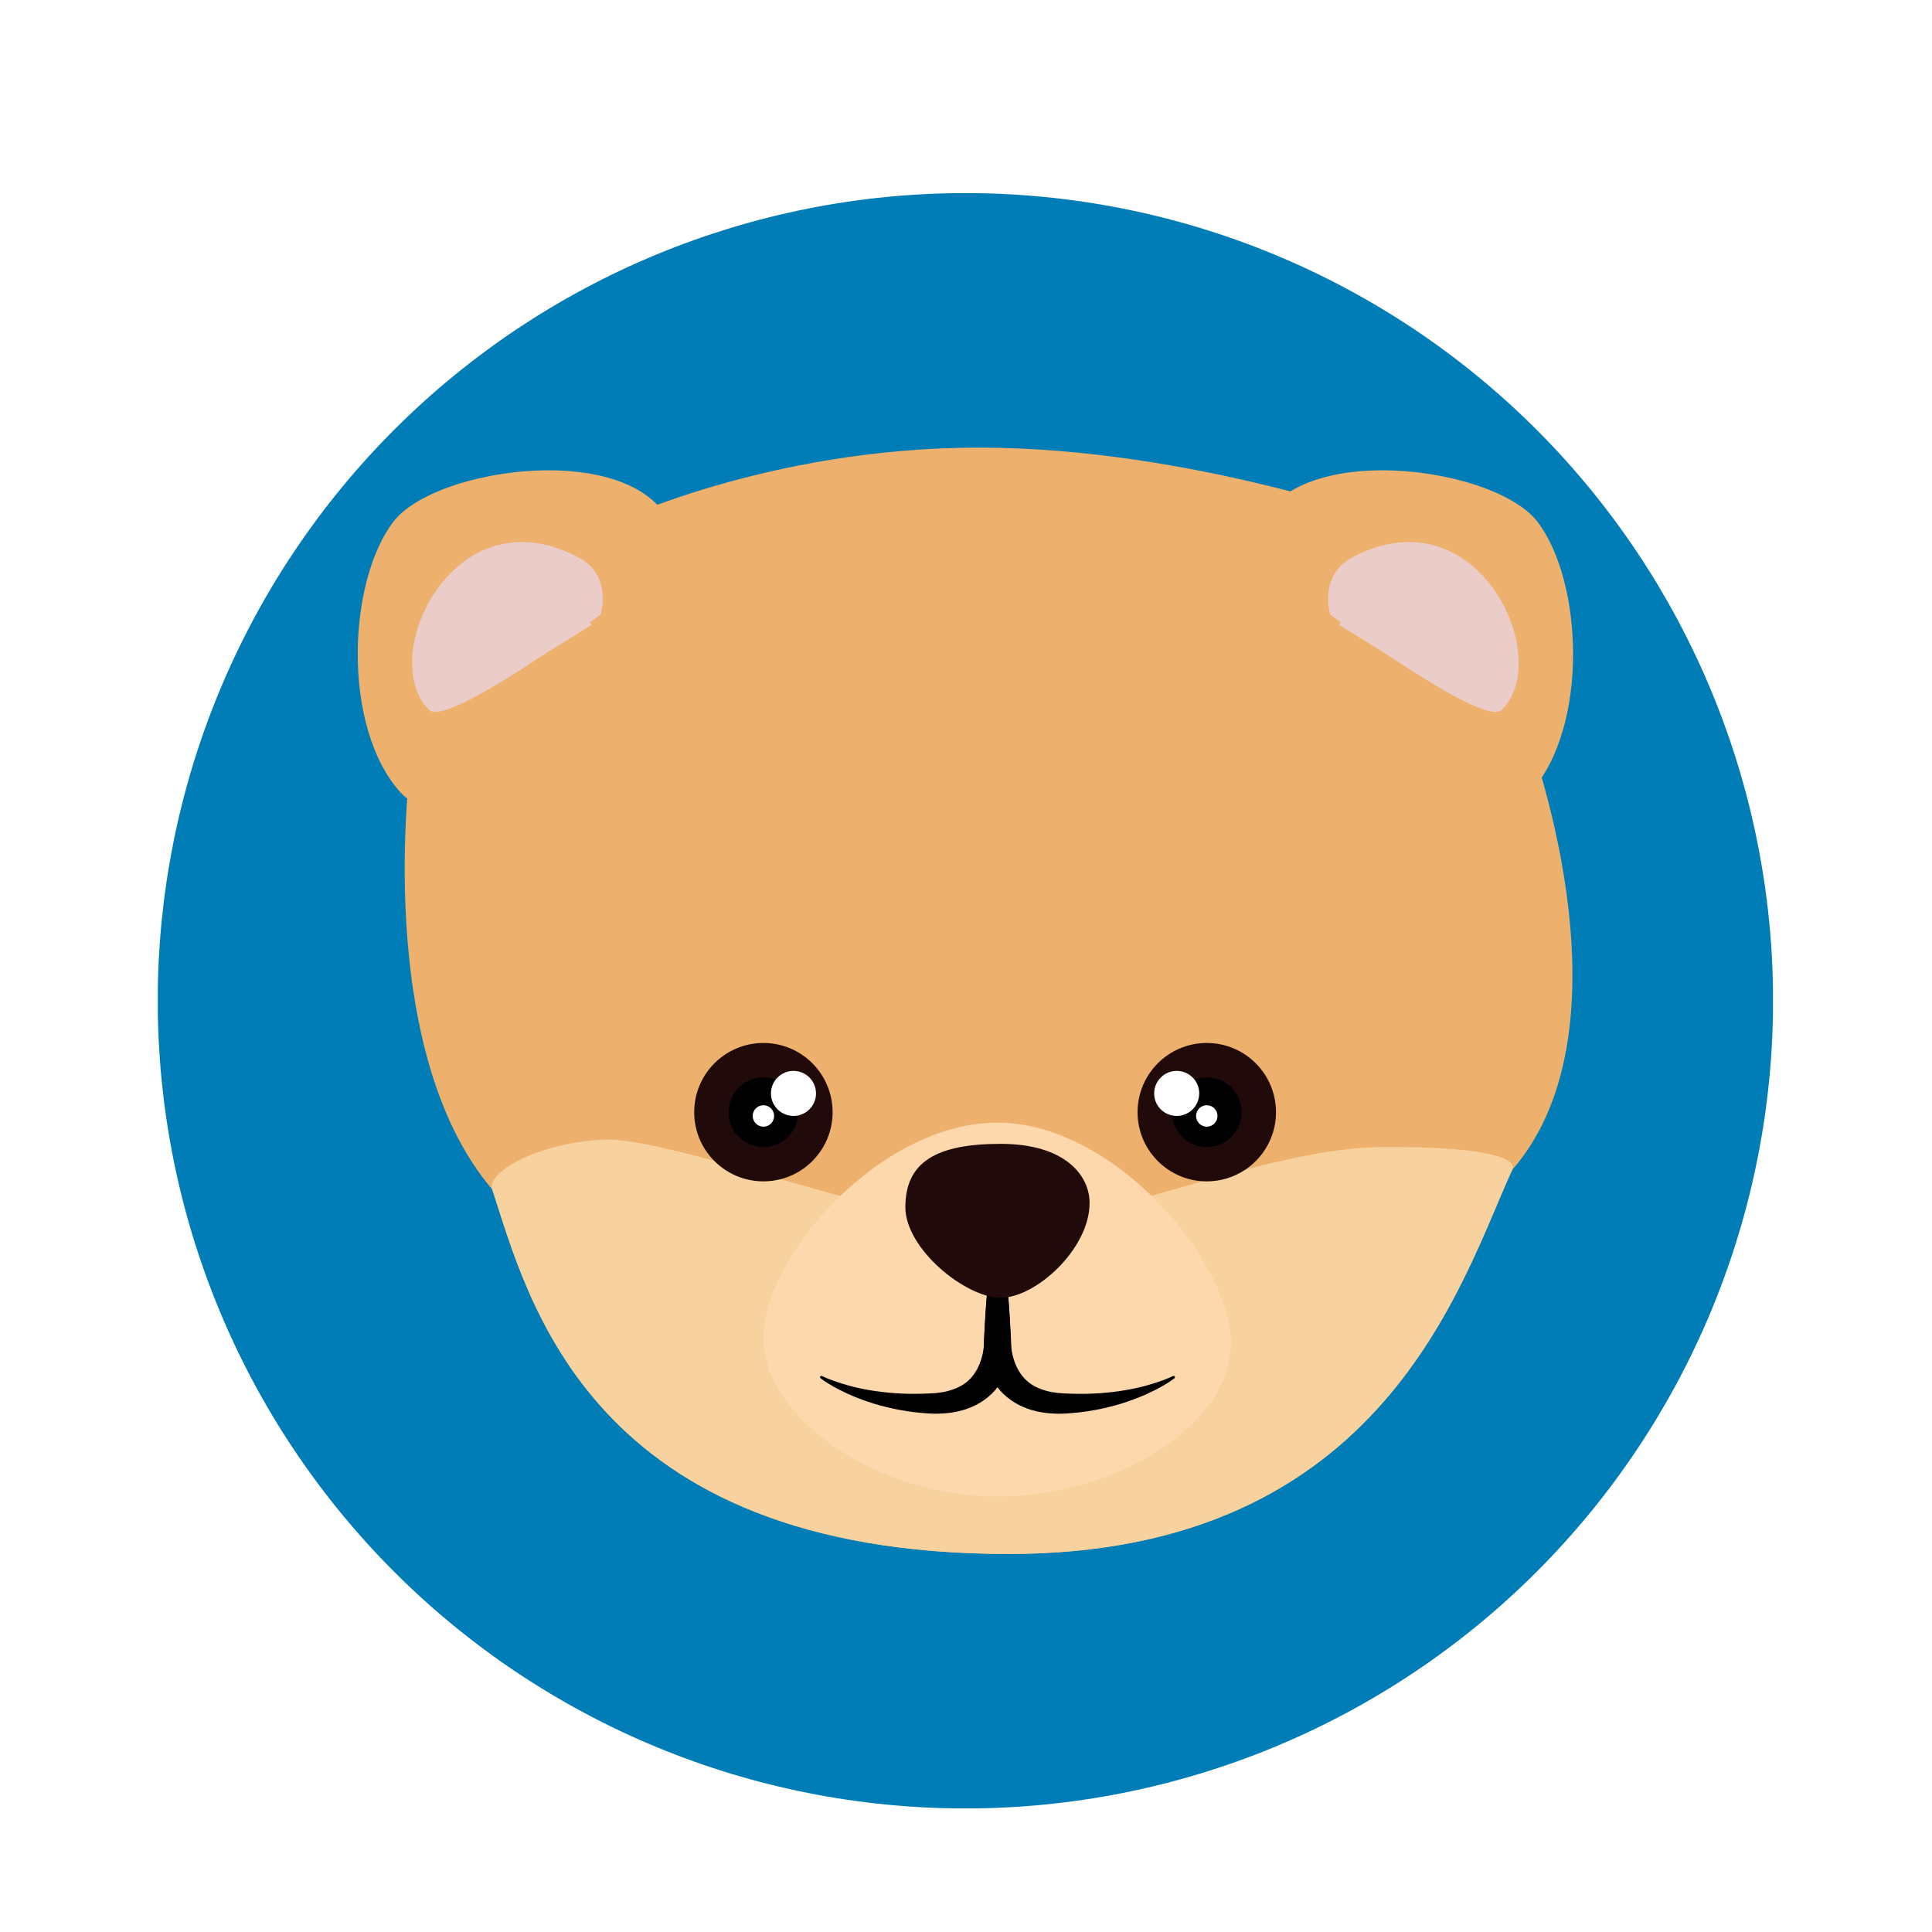 <svg xmlns="http://www.w3.org/2000/svg" xmlns:xlink="http://www.w3.org/1999/xlink" width="500" zoomAndPan="magnify" viewBox="0 0 375 375" height="500" preserveAspectRatio="xMidYMid meet" version="1.0"><defs><clipPath id="28a7886989"><path d="M 30.633 37.5 L 344.133 37.5 L 344.133 351 L 30.633 351 Z M 30.633 37.5 " clip-rule="nonzero"/></clipPath></defs><rect x="-37.5" width="450" fill="#ffffff" y="-37.5" height="450" fill-opacity="1"/><rect x="-37.5" width="450" fill="#ffffff" y="-37.5" height="450" fill-opacity="1"/><g clip-path="url(#28a7886989)"><path fill="#007db6" d="M 344.156 194.25 C 344.156 196.816 344.09 199.379 343.965 201.941 C 343.84 204.504 343.652 207.062 343.398 209.617 C 343.148 212.168 342.832 214.715 342.457 217.254 C 342.082 219.789 341.641 222.316 341.141 224.836 C 340.641 227.352 340.078 229.852 339.457 232.344 C 338.832 234.832 338.148 237.305 337.402 239.758 C 336.66 242.215 335.855 244.648 334.988 247.062 C 334.125 249.48 333.203 251.875 332.223 254.242 C 331.238 256.613 330.199 258.957 329.102 261.277 C 328.004 263.598 326.852 265.887 325.645 268.152 C 324.434 270.414 323.168 272.645 321.852 274.848 C 320.531 277.047 319.16 279.215 317.734 281.348 C 316.309 283.48 314.832 285.578 313.305 287.637 C 311.773 289.699 310.195 291.723 308.57 293.703 C 306.941 295.688 305.266 297.629 303.543 299.531 C 301.82 301.434 300.051 303.289 298.238 305.102 C 296.422 306.918 294.566 308.688 292.664 310.41 C 290.762 312.133 288.82 313.809 286.84 315.434 C 284.855 317.062 282.832 318.641 280.773 320.168 C 278.711 321.699 276.613 323.176 274.48 324.602 C 272.348 326.023 270.18 327.398 267.98 328.715 C 265.777 330.035 263.547 331.301 261.285 332.508 C 259.023 333.719 256.73 334.871 254.41 335.969 C 252.094 337.066 249.746 338.105 247.379 339.086 C 245.008 340.07 242.613 340.992 240.199 341.855 C 237.781 342.719 235.348 343.523 232.891 344.27 C 230.438 345.016 227.965 345.699 225.477 346.32 C 222.988 346.945 220.484 347.508 217.969 348.008 C 215.453 348.508 212.926 348.945 210.387 349.324 C 207.848 349.699 205.305 350.016 202.75 350.266 C 200.195 350.516 197.641 350.707 195.074 350.832 C 192.512 350.957 189.949 351.02 187.383 351.02 C 184.816 351.02 182.254 350.957 179.691 350.832 C 177.129 350.707 174.57 350.516 172.02 350.266 C 169.465 350.016 166.918 349.699 164.379 349.324 C 161.844 348.945 159.316 348.508 156.801 348.008 C 154.281 347.508 151.781 346.945 149.293 346.32 C 146.805 345.699 144.332 345.016 141.875 344.27 C 139.422 343.523 136.984 342.719 134.57 341.855 C 132.152 340.992 129.762 340.07 127.391 339.086 C 125.02 338.105 122.676 337.066 120.355 335.969 C 118.035 334.871 115.746 333.719 113.484 332.508 C 111.219 331.301 108.988 330.035 106.789 328.715 C 104.586 327.398 102.422 326.023 100.285 324.602 C 98.152 323.176 96.055 321.699 93.996 320.168 C 91.934 318.641 89.914 317.062 87.93 315.434 C 85.945 313.809 84.004 312.133 82.102 310.41 C 80.203 308.688 78.344 306.918 76.531 305.102 C 74.715 303.289 72.949 301.434 71.223 299.531 C 69.5 297.629 67.824 295.688 66.199 293.703 C 64.57 291.723 62.992 289.699 61.465 287.637 C 59.938 285.578 58.461 283.48 57.035 281.348 C 55.609 279.215 54.234 277.047 52.918 274.848 C 51.598 272.645 50.332 270.414 49.125 268.152 C 47.914 265.887 46.762 263.598 45.664 261.277 C 44.566 258.957 43.527 256.613 42.547 254.242 C 41.566 251.875 40.641 249.48 39.777 247.062 C 38.914 244.648 38.109 242.215 37.363 239.758 C 36.617 237.305 35.934 234.832 35.312 232.344 C 34.688 229.852 34.125 227.352 33.625 224.836 C 33.125 222.316 32.688 219.789 32.309 217.254 C 31.934 214.715 31.621 212.168 31.367 209.617 C 31.117 207.062 30.93 204.504 30.801 201.941 C 30.676 199.379 30.613 196.816 30.613 194.25 C 30.613 191.684 30.676 189.121 30.801 186.559 C 30.93 183.996 31.117 181.438 31.367 178.883 C 31.621 176.332 31.934 173.785 32.309 171.246 C 32.688 168.711 33.125 166.184 33.625 163.664 C 34.125 161.148 34.688 158.648 35.312 156.156 C 35.934 153.668 36.617 151.195 37.363 148.742 C 38.109 146.285 38.914 143.852 39.777 141.438 C 40.641 139.02 41.566 136.625 42.547 134.258 C 43.527 131.887 44.566 129.543 45.664 127.223 C 46.762 124.902 47.914 122.613 49.125 120.348 C 50.332 118.086 51.598 115.855 52.918 113.652 C 54.234 111.453 55.609 109.285 57.035 107.152 C 58.461 105.02 59.938 102.922 61.465 100.863 C 62.992 98.801 64.57 96.777 66.199 94.797 C 67.824 92.812 69.5 90.871 71.223 88.969 C 72.949 87.066 74.715 85.211 76.531 83.395 C 78.344 81.582 80.203 79.812 82.102 78.09 C 84.004 76.367 85.945 74.691 87.93 73.066 C 89.914 71.438 91.934 69.859 93.996 68.332 C 96.055 66.801 98.152 65.324 100.285 63.898 C 102.422 62.477 104.586 61.102 106.789 59.785 C 108.988 58.465 111.219 57.199 113.484 55.992 C 115.746 54.781 118.035 53.629 120.355 52.531 C 122.676 51.434 125.02 50.395 127.391 49.414 C 129.762 48.43 132.152 47.508 134.57 46.645 C 136.984 45.777 139.422 44.977 141.875 44.23 C 144.332 43.484 146.805 42.801 149.293 42.176 C 151.781 41.555 154.281 40.992 156.801 40.492 C 159.316 39.992 161.844 39.551 164.379 39.176 C 166.918 38.801 169.465 38.484 172.02 38.234 C 174.57 37.984 177.129 37.793 179.691 37.668 C 182.254 37.543 184.816 37.48 187.383 37.48 C 189.949 37.48 192.512 37.543 195.074 37.668 C 197.641 37.793 200.195 37.984 202.75 38.234 C 205.305 38.484 207.848 38.801 210.387 39.176 C 212.926 39.551 215.453 39.992 217.969 40.492 C 220.484 40.992 222.988 41.555 225.477 42.176 C 227.965 42.801 230.438 43.484 232.891 44.23 C 235.348 44.977 237.781 45.777 240.199 46.645 C 242.613 47.508 245.008 48.43 247.379 49.414 C 249.746 50.395 252.094 51.434 254.41 52.531 C 256.73 53.629 259.023 54.781 261.285 55.992 C 263.547 57.199 265.777 58.465 267.98 59.785 C 270.18 61.102 272.348 62.477 274.48 63.898 C 276.613 65.324 278.711 66.801 280.773 68.332 C 282.832 69.859 284.855 71.438 286.84 73.066 C 288.82 74.691 290.762 76.367 292.664 78.09 C 294.566 79.812 296.422 81.582 298.238 83.395 C 300.051 85.211 301.82 87.066 303.543 88.969 C 305.266 90.871 306.941 92.812 308.57 94.797 C 310.195 96.777 311.773 98.801 313.305 100.863 C 314.832 102.922 316.309 105.02 317.734 107.152 C 319.16 109.285 320.531 111.453 321.852 113.652 C 323.168 115.855 324.434 118.086 325.645 120.348 C 326.852 122.613 328.004 124.902 329.102 127.223 C 330.199 129.543 331.238 131.887 332.223 134.258 C 333.203 136.625 334.125 139.02 334.988 141.434 C 335.855 143.852 336.66 146.285 337.402 148.742 C 338.148 151.195 338.832 153.668 339.457 156.156 C 340.078 158.648 340.641 161.148 341.141 163.664 C 341.641 166.184 342.082 168.711 342.457 171.246 C 342.832 173.785 343.148 176.332 343.398 178.883 C 343.652 181.438 343.84 183.996 343.965 186.559 C 344.09 189.121 344.156 191.684 344.156 194.25 Z M 344.156 194.25 " fill-opacity="1" fill-rule="nonzero"/></g><path fill="#edb06d" d="M 296.012 140.973 L 271.902 101.883 C 271.902 101.883 231.422 86.879 190.012 86.879 C 148.602 86.879 118.109 101.883 118.109 101.883 C 118.109 101.883 104.309 109.277 96.547 113.918 C 88.797 118.559 79.676 148.387 79.676 148.387 C 79.676 148.387 72.25 203.531 95.543 230.863 C 102.473 251.895 114.199 301.625 195.797 301.625 C 268.91 301.625 283.754 248.133 293.512 227.094 C 318.281 198.578 296.012 140.973 296.012 140.973 Z M 296.012 140.973 " fill-opacity="1" fill-rule="nonzero"/><path fill="#f8d29e" d="M 116.992 221.203 C 104.066 221.91 94.453 227.555 95.543 230.863 C 102.473 251.895 114.199 301.625 195.797 301.625 C 268.91 301.625 283.754 248.133 293.512 227.09 C 294.395 225.195 290.422 222.492 268.086 222.641 C 245.754 222.789 212.086 238.086 193.629 238.086 C 175.172 238.086 129.922 220.496 116.992 221.203 Z M 116.992 221.203 " fill-opacity="1" fill-rule="nonzero"/><path fill="#fdd8ac" d="M 148.172 259.734 C 148.172 275.566 170.809 290.488 193.594 290.488 C 216.383 290.488 238.922 276.625 238.922 260.797 C 238.922 244.965 216.383 217.906 193.594 217.906 C 170.809 217.906 148.172 243.906 148.172 259.734 Z M 148.172 259.734 " fill-opacity="1" fill-rule="nonzero"/><path fill="#210a0a" d="M 161.609 215.879 C 161.609 223.289 155.59 229.301 148.18 229.301 C 140.758 229.301 134.742 223.289 134.742 215.879 C 134.742 208.457 140.758 202.441 148.18 202.441 C 155.59 202.441 161.609 208.457 161.609 215.879 Z M 161.609 215.879 " fill-opacity="1" fill-rule="nonzero"/><path fill="#000000" d="M 154.945 215.879 C 154.945 219.609 151.914 222.641 148.18 222.641 C 144.445 222.641 141.41 219.609 141.41 215.879 C 141.41 212.133 144.445 209.105 148.18 209.105 C 151.914 209.105 154.945 212.133 154.945 215.879 Z M 154.945 215.879 " fill-opacity="1" fill-rule="nonzero"/><path fill="#ffffff" d="M 158.387 212.234 C 158.387 214.648 156.426 216.602 154.012 216.602 C 151.598 216.602 149.633 214.637 149.641 212.223 C 149.641 209.812 151.605 207.855 154.016 207.859 C 156.434 207.859 158.387 209.824 158.387 212.234 Z M 158.387 212.234 " fill-opacity="1" fill-rule="nonzero"/><path fill="#ffffff" d="M 150.258 216.602 C 150.258 217.758 149.324 218.688 148.172 218.688 C 147.023 218.688 146.098 217.75 146.098 216.602 C 146.098 215.457 147.023 214.523 148.18 214.523 C 149.328 214.523 150.258 215.465 150.258 216.602 Z M 150.258 216.602 " fill-opacity="1" fill-rule="nonzero"/><path fill="#210a0a" d="M 220.801 215.879 C 220.801 223.289 226.816 229.301 234.23 229.301 C 241.652 229.301 247.668 223.289 247.668 215.879 C 247.668 208.457 241.652 202.441 234.23 202.441 C 226.816 202.441 220.801 208.457 220.801 215.879 Z M 220.801 215.879 " fill-opacity="1" fill-rule="nonzero"/><path fill="#000000" d="M 227.465 215.879 C 227.465 219.609 230.492 222.641 234.23 222.641 C 237.969 222.641 241 219.609 241 215.879 C 241 212.133 237.969 209.105 234.23 209.105 C 230.492 209.105 227.465 212.133 227.465 215.879 Z M 227.465 215.879 " fill-opacity="1" fill-rule="nonzero"/><path fill="#ffffff" d="M 224.023 212.234 C 224.023 214.648 225.984 216.602 228.395 216.602 C 230.82 216.602 232.773 214.637 232.77 212.223 C 232.77 209.812 230.809 207.855 228.395 207.859 C 225.98 207.859 224.023 209.824 224.023 212.234 Z M 224.023 212.234 " fill-opacity="1" fill-rule="nonzero"/><path fill="#ffffff" d="M 232.156 216.602 C 232.156 217.758 233.09 218.688 234.234 218.688 C 235.387 218.688 236.312 217.75 236.312 216.602 C 236.312 215.457 235.387 214.523 234.23 214.523 C 233.09 214.523 232.156 215.465 232.156 216.602 Z M 232.156 216.602 " fill-opacity="1" fill-rule="nonzero"/><path fill="#000000" d="M 159.551 267.086 C 159.551 267.086 160.43 267.543 162.086 268.109 C 163.727 268.688 166.113 269.41 169.035 269.871 C 171.953 270.348 175.383 270.637 179.031 270.516 C 179.484 270.5 179.941 270.484 180.406 270.469 C 180.863 270.438 181.324 270.41 181.785 270.383 C 182.609 270.281 183.469 270.164 184.289 269.906 C 185.934 269.449 187.387 268.645 188.41 267.52 C 189.434 266.402 190.121 265.035 190.543 263.527 C 190.766 262.785 190.895 261.98 190.977 261.254 C 191.02 260.32 191.062 259.395 191.102 258.484 C 191.293 254.707 191.543 251.18 191.883 248.16 C 192.488 242.113 193.367 238.082 193.367 238.082 C 193.398 237.938 193.539 237.848 193.684 237.879 C 193.785 237.902 193.863 237.984 193.883 238.082 C 193.883 238.082 194.766 242.113 195.367 248.16 C 195.707 251.18 195.961 254.711 196.148 258.484 C 196.176 258.957 196.199 259.434 196.227 259.914 L 196.246 260.637 L 196.262 260.988 L 196.266 261.473 C 196.254 262.688 196.07 263.844 195.742 265.004 C 195.09 267.305 193.734 269.594 191.758 271.184 C 189.801 272.797 187.453 273.711 185.23 274.094 C 184.121 274.301 183.016 274.367 181.898 274.402 C 181.383 274.387 180.996 274.414 180.383 274.367 C 179.887 274.328 179.395 274.289 178.902 274.25 C 176.949 274.094 175.078 273.777 173.328 273.41 C 171.582 273.02 169.945 272.602 168.48 272.078 C 165.531 271.086 163.207 269.949 161.645 269.066 C 160.09 268.172 159.273 267.523 159.273 267.523 C 159.156 267.438 159.133 267.273 159.223 267.16 C 159.301 267.059 159.441 267.031 159.551 267.086 Z M 159.551 267.086 " fill-opacity="1" fill-rule="nonzero"/><path fill="#000000" d="M 227.949 267.527 C 227.949 267.527 227.133 268.172 225.578 269.07 C 224.016 269.953 221.691 271.09 218.742 272.078 C 217.273 272.605 215.641 273.02 213.895 273.414 C 212.145 273.777 210.273 274.098 208.32 274.254 C 207.828 274.289 207.336 274.332 206.84 274.371 C 206.227 274.414 205.84 274.395 205.324 274.406 C 204.207 274.371 203.102 274.305 201.992 274.098 C 199.77 273.715 197.422 272.801 195.465 271.184 C 193.488 269.598 192.133 267.309 191.48 265.008 C 191.152 263.844 190.969 262.691 190.957 261.477 L 190.961 260.992 L 190.977 260.641 L 190.996 259.918 C 191.023 259.438 191.047 258.961 191.074 258.488 C 191.262 254.711 191.516 251.184 191.855 248.164 C 192.461 242.117 193.336 238.086 193.336 238.086 C 193.371 237.941 193.512 237.852 193.652 237.883 C 193.758 237.906 193.832 237.988 193.855 238.086 C 193.855 238.086 194.734 242.117 195.34 248.164 C 195.68 251.184 195.93 254.711 196.121 258.488 C 196.16 259.398 196.203 260.32 196.246 261.258 C 196.332 261.984 196.457 262.785 196.68 263.531 C 197.102 265.035 197.789 266.406 198.816 267.523 C 199.836 268.645 201.289 269.453 202.934 269.91 C 203.754 270.168 204.613 270.281 205.434 270.383 C 205.898 270.414 206.359 270.441 206.816 270.473 C 207.277 270.488 207.738 270.504 208.191 270.52 C 211.844 270.637 215.27 270.352 218.184 269.871 C 221.113 269.41 223.496 268.688 225.137 268.113 C 226.793 267.543 227.672 267.09 227.672 267.09 C 227.801 267.023 227.957 267.07 228.023 267.199 C 228.082 267.312 228.047 267.449 227.949 267.527 Z M 227.949 267.527 " fill-opacity="1" fill-rule="nonzero"/><path fill="#edb06d" d="M 297.105 153.734 C 308.449 141.012 307.277 112.816 298.406 101.254 C 289.477 89.617 244.852 84.473 243.375 106.781 C 242.273 123.332 284.273 168.129 297.105 153.734 Z M 297.105 153.734 " fill-opacity="1" fill-rule="nonzero"/><path fill="#eaccc9" d="M 291.469 137.805 C 297.453 131.961 294.93 118.688 287.07 111 C 281.289 105.359 272.617 102.727 262.32 108.281 C 255.91 111.742 258.168 119.277 258.168 119.277 C 258.168 119.277 287.906 141.273 291.469 137.805 Z M 291.469 137.805 " fill-opacity="1" fill-rule="nonzero"/><path fill="#eaccc9" d="M 281.949 134.926 C 287.27 119.633 275.891 113.852 267.238 115.309 C 263.07 116.008 259.941 121.301 259.941 121.301 Z M 281.949 134.926 " fill-opacity="1" fill-rule="nonzero"/><path fill="#edb06d" d="M 77.664 153.734 C 66.324 141.012 67.492 112.816 76.367 101.254 C 85.289 89.617 129.922 84.473 131.395 106.781 C 132.496 123.332 90.496 168.129 77.664 153.734 Z M 77.664 153.734 " fill-opacity="1" fill-rule="nonzero"/><path fill="#eaccc9" d="M 83.305 137.805 C 77.32 131.961 79.84 118.688 87.707 111 C 93.488 105.359 102.152 102.727 112.453 108.281 C 118.863 111.742 116.605 119.277 116.605 119.277 C 116.605 119.277 86.863 141.273 83.305 137.805 Z M 83.305 137.805 " fill-opacity="1" fill-rule="nonzero"/><path fill="#eaccc9" d="M 92.82 134.926 C 87.5 119.633 98.883 113.852 107.535 115.309 C 111.699 116.008 114.828 121.301 114.828 121.301 Z M 92.82 134.926 " fill-opacity="1" fill-rule="nonzero"/><path fill="#210a0a" d="M 211.488 233.492 C 211.488 242.402 201.066 251.895 194.238 251.895 C 187.418 251.895 175.73 242.414 175.73 234.324 C 175.73 225.547 181.719 222.02 194.238 222.02 C 206.75 222.02 211.488 228.164 211.488 233.492 Z M 211.488 233.492 " fill-opacity="1" fill-rule="nonzero"/></svg>